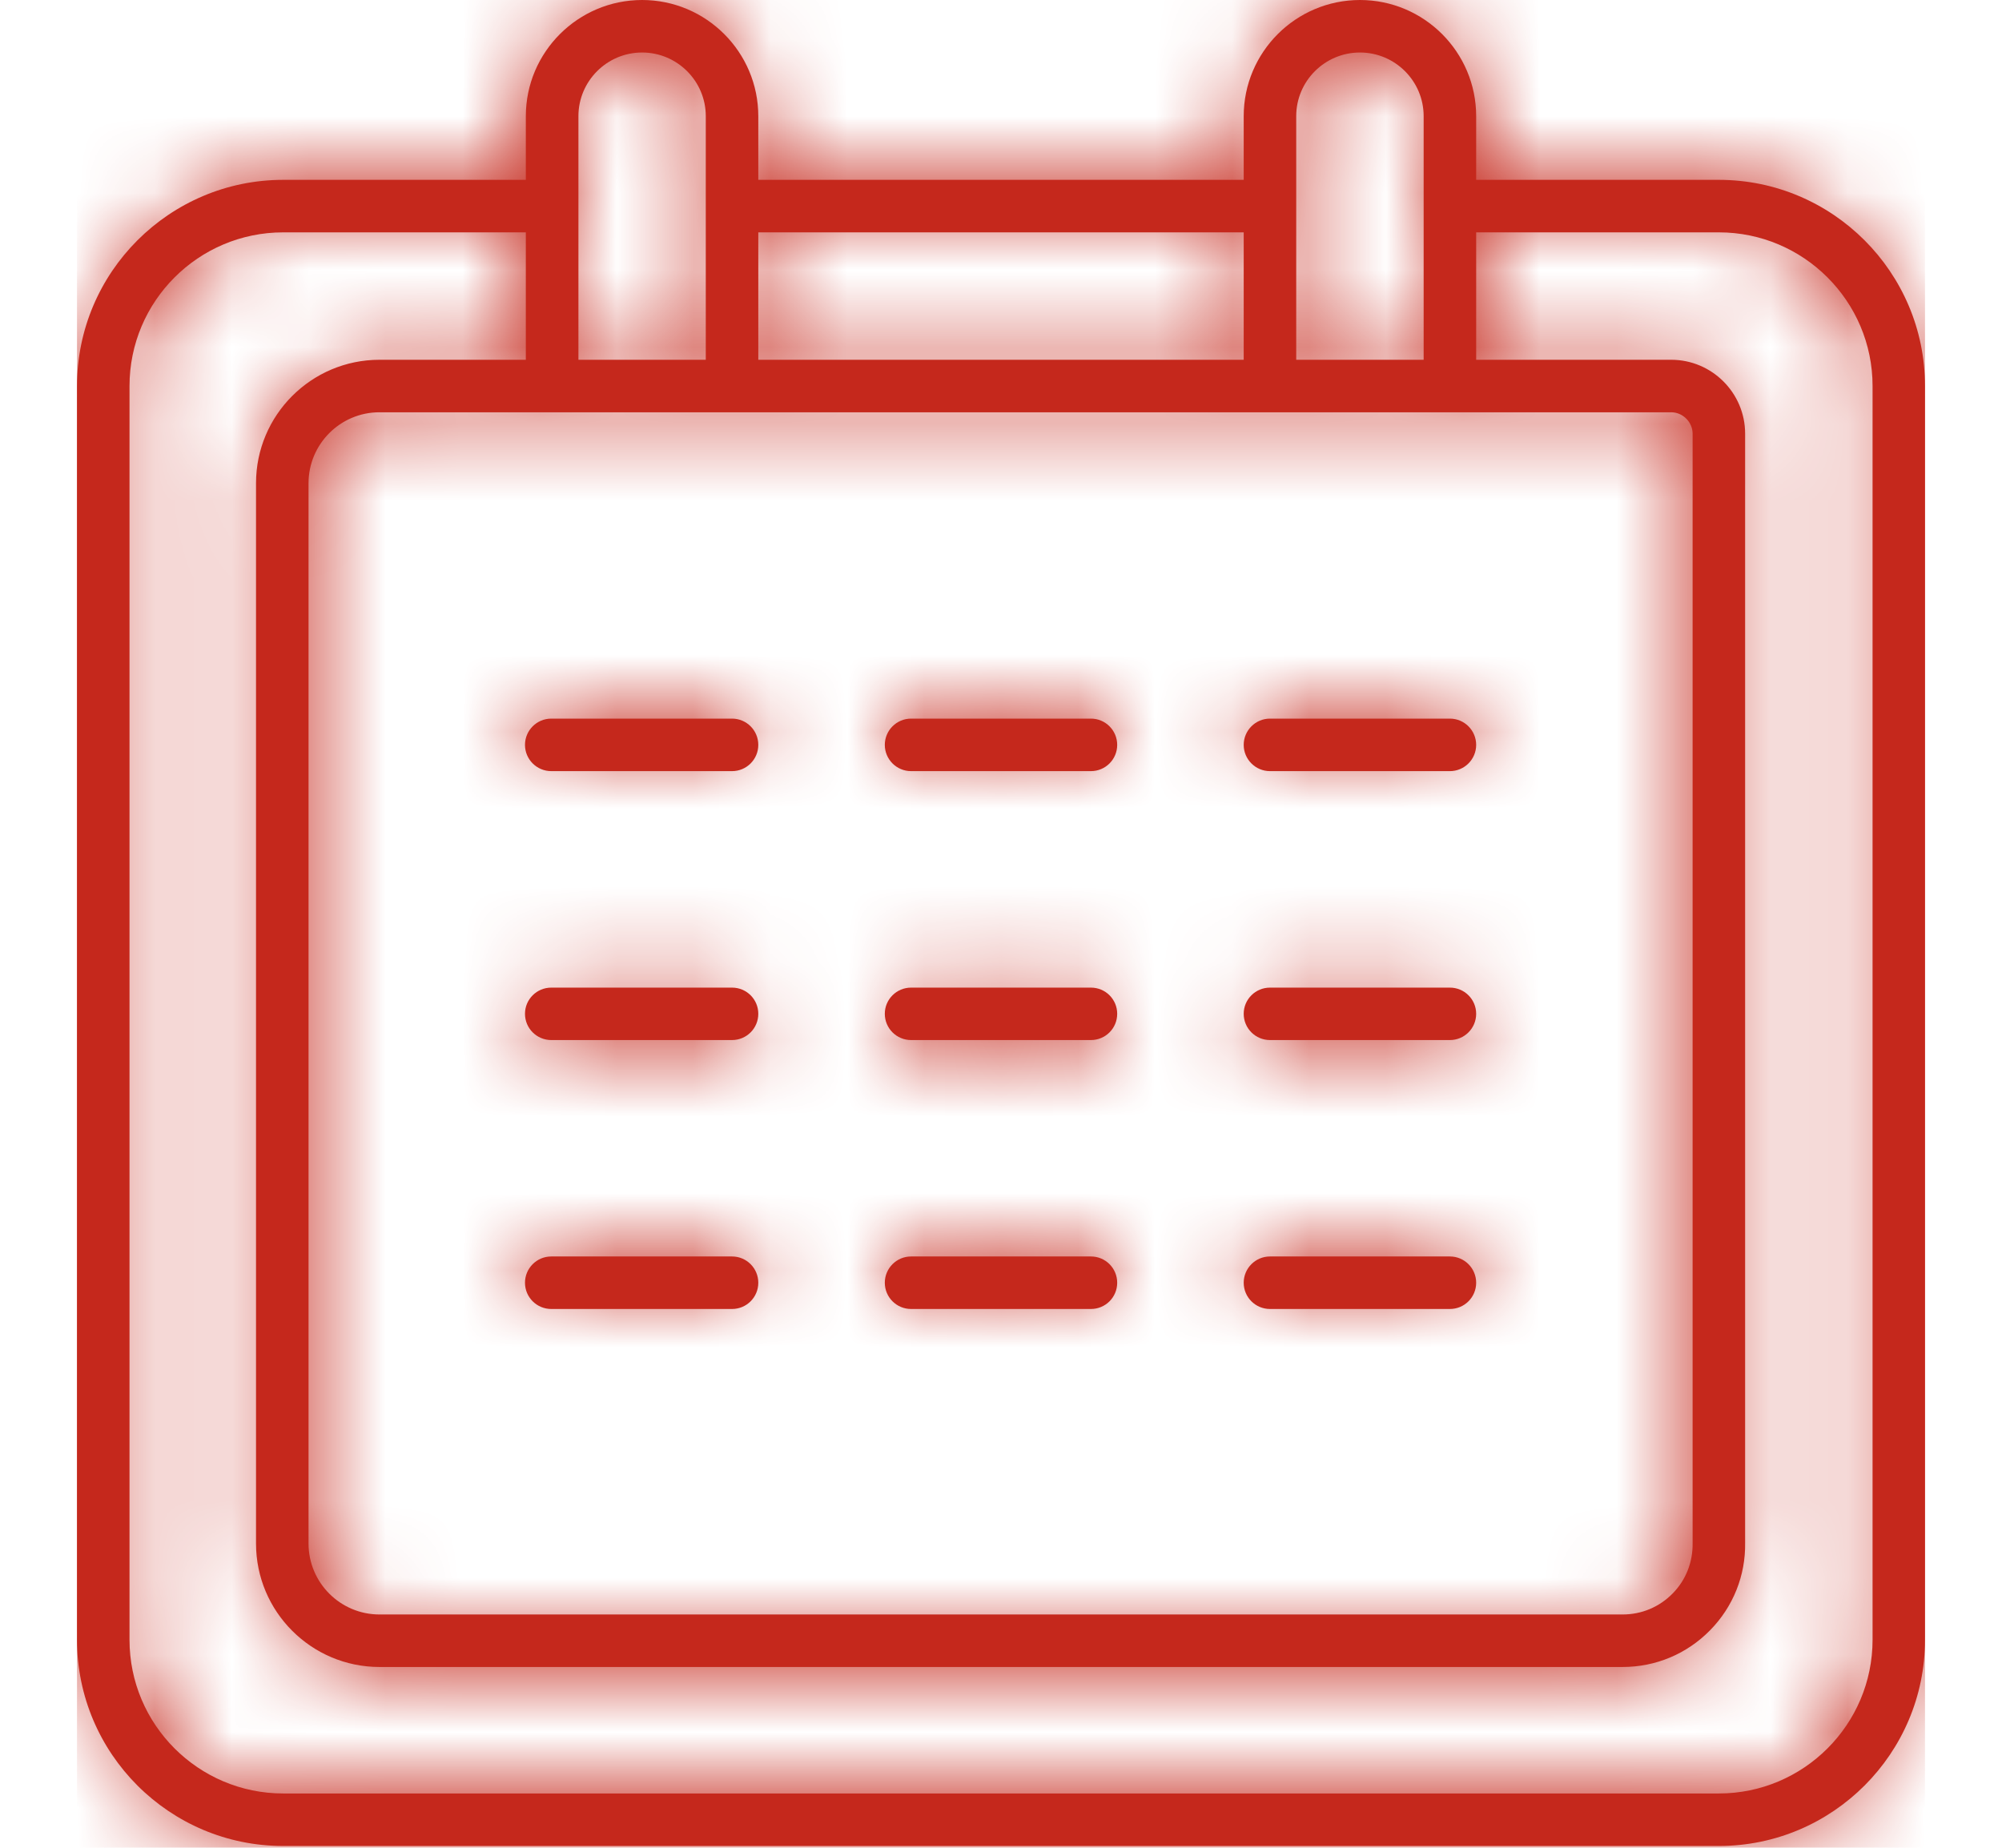 <?xml version="1.0" encoding="UTF-8"?>
<svg width="26px" height="24px" viewBox="0 0 26 24" version="1.1" xmlns="http://www.w3.org/2000/svg" xmlns:xlink="http://www.w3.org/1999/xlink">
    <title>47B14FB1-3074-4874-8B81-CF5CB9507881</title>
    <defs>
        <path d="M15.652,16.661 C15.652,16.473 15.805,16.32 15.993,16.32 L18.33,16.32 C18.518,16.32 18.671,16.473 18.671,16.661 C18.671,16.85 18.518,17.002 18.33,17.002 L15.993,17.002 C15.805,17.002 15.652,16.85 15.652,16.661 L15.652,16.661 Z M15.652,13.168 C15.652,12.98 15.805,12.828 15.993,12.828 L18.33,12.828 C18.518,12.828 18.671,12.98 18.671,13.168 C18.671,13.357 18.518,13.509 18.33,13.509 L15.993,13.509 C15.805,13.509 15.652,13.357 15.652,13.168 L15.652,13.168 Z M15.652,9.675 C15.652,9.487 15.805,9.334 15.993,9.334 L18.33,9.334 C18.518,9.334 18.671,9.487 18.671,9.675 C18.671,9.863 18.518,10.016 18.33,10.016 L15.993,10.016 C15.805,10.016 15.652,9.863 15.652,9.675 L15.652,9.675 Z M10.991,16.661 C10.991,16.473 11.144,16.32 11.332,16.32 L13.668,16.32 C13.857,16.32 14.009,16.473 14.009,16.661 C14.009,16.85 13.857,17.002 13.668,17.002 L11.332,17.002 C11.144,17.002 10.991,16.85 10.991,16.661 L10.991,16.661 Z M10.991,13.168 C10.991,12.98 11.144,12.828 11.332,12.828 L13.668,12.828 C13.857,12.828 14.009,12.98 14.009,13.168 C14.009,13.357 13.857,13.509 13.668,13.509 L11.332,13.509 C11.144,13.509 10.991,13.357 10.991,13.168 L10.991,13.168 Z M10.991,9.675 C10.991,9.487 11.144,9.334 11.332,9.334 L13.668,9.334 C13.857,9.334 14.009,9.487 14.009,9.675 C14.009,9.863 13.857,10.016 13.668,10.016 L11.332,10.016 C11.144,10.016 10.991,9.863 10.991,9.675 L10.991,9.675 Z M6.318,16.661 C6.318,16.473 6.471,16.32 6.659,16.32 L9.007,16.32 C9.196,16.32 9.348,16.473 9.348,16.661 C9.348,16.85 9.196,17.002 9.007,17.002 L6.659,17.002 C6.471,17.002 6.318,16.85 6.318,16.661 L6.318,16.661 Z M6.318,13.168 C6.318,12.98 6.471,12.828 6.659,12.828 L9.007,12.828 C9.196,12.828 9.348,12.98 9.348,13.168 C9.348,13.357 9.196,13.509 9.007,13.509 L6.659,13.509 C6.471,13.509 6.318,13.357 6.318,13.168 L6.318,13.168 Z M6.318,9.675 C6.318,9.487 6.471,9.334 6.659,9.334 L9.007,9.334 C9.196,9.334 9.348,9.487 9.348,9.675 C9.348,9.863 9.196,10.016 9.007,10.016 L6.659,10.016 C6.471,10.016 6.318,9.863 6.318,9.675 L6.318,9.675 Z M23.819,21.299 C23.819,22.4 22.923,23.295 21.823,23.295 L3.178,23.295 C2.077,23.295 1.182,22.4 1.182,21.299 L1.182,5.014 C1.182,3.913 2.077,3.018 3.178,3.018 L6.329,3.018 L6.329,4.673 L4.428,4.673 C3.544,4.673 2.825,5.392 2.825,6.276 L2.825,20.049 C2.825,20.933 3.544,21.652 4.428,21.652 L20.573,21.652 C21.003,21.652 21.406,21.483 21.708,21.176 C22.009,20.87 22.171,20.464 22.164,20.038 L22.164,5.633 C22.164,5.104 21.733,4.673 21.204,4.673 L18.671,4.673 L18.671,3.018 L21.823,3.018 C22.923,3.018 23.819,3.913 23.819,5.014 L23.819,21.299 Z M7.839,0.682 C8.295,0.682 8.666,1.053 8.666,1.509 L8.666,4.673 L7.012,4.673 L7.012,1.509 C7.012,1.053 7.383,0.682 7.839,0.682 L7.839,0.682 Z M9.348,4.673 L15.652,4.673 L15.652,3.018 L9.348,3.018 L9.348,4.673 Z M17.162,0.682 C17.618,0.682 17.989,1.053 17.989,1.509 L17.989,4.673 L16.334,4.673 L16.334,1.509 C16.334,1.053 16.705,0.682 17.162,0.682 L17.162,0.682 Z M21.204,5.355 C21.354,5.355 21.482,5.482 21.482,5.633 L21.482,20.043 C21.486,20.291 21.394,20.524 21.222,20.698 C21.049,20.874 20.819,20.97 20.573,20.97 L4.428,20.97 C3.92,20.97 3.507,20.557 3.507,20.049 L3.507,6.276 C3.507,5.768 3.92,5.355 4.428,5.355 L21.204,5.355 Z M21.823,2.336 L18.671,2.336 L18.671,1.509 C18.671,0.677 17.994,-0 17.162,-0 C16.329,-0 15.652,0.677 15.652,1.509 L15.652,2.336 L9.348,2.336 L9.348,1.509 C9.348,0.677 8.671,-0 7.839,-0 C7.007,-0 6.329,0.677 6.329,1.509 L6.329,2.336 L3.178,2.336 C1.701,2.336 0.5,3.537 0.5,5.014 L0.5,21.299 C0.5,22.776 1.701,23.977 3.178,23.977 L21.823,23.977 C23.299,23.977 24.5,22.776 24.5,21.299 L24.5,5.014 C24.5,3.537 23.299,2.336 21.823,2.336 L21.823,2.336 Z" id="path-1"></path>
    </defs>
    <g id="Breakpoint-S" stroke="none" stroke-width="1" fill="none" fill-rule="evenodd">
        <g id="21_Health-Reimbursement_popup_filtre_date_S" transform="translate(-334, -126)">
            <g id="04_Components/04_Data_Pickers/Calendar/04.04.01_Calendar_Selected/S" transform="translate(0, 78)">
                <g id="icons/products/red/G-communication/g15-appointment" transform="translate(334, 48)">
                    <g transform="translate(0.5, 0)">
                        <polygon id="Rectangle-path" fill-opacity="0" fill="#FFFFFF" fill-rule="nonzero" points="0.5 0 24.5 0 24.5 24 0.5 24"></polygon>
                        <mask id="mask-2" fill="white">
                            <use xlink:href="#path-1"></use>
                        </mask>
                        <use id="g15-appointment" fill="#C5281C" xlink:href="#path-1"></use>
                        <polygon id="Color-Style" fill="#C5281C" mask="url(#mask-2)" points="0.5 0 24.5 0 24.5 24 0.5 24"></polygon>
                    </g>
                </g>
            </g>
        </g>
    </g>
</svg>